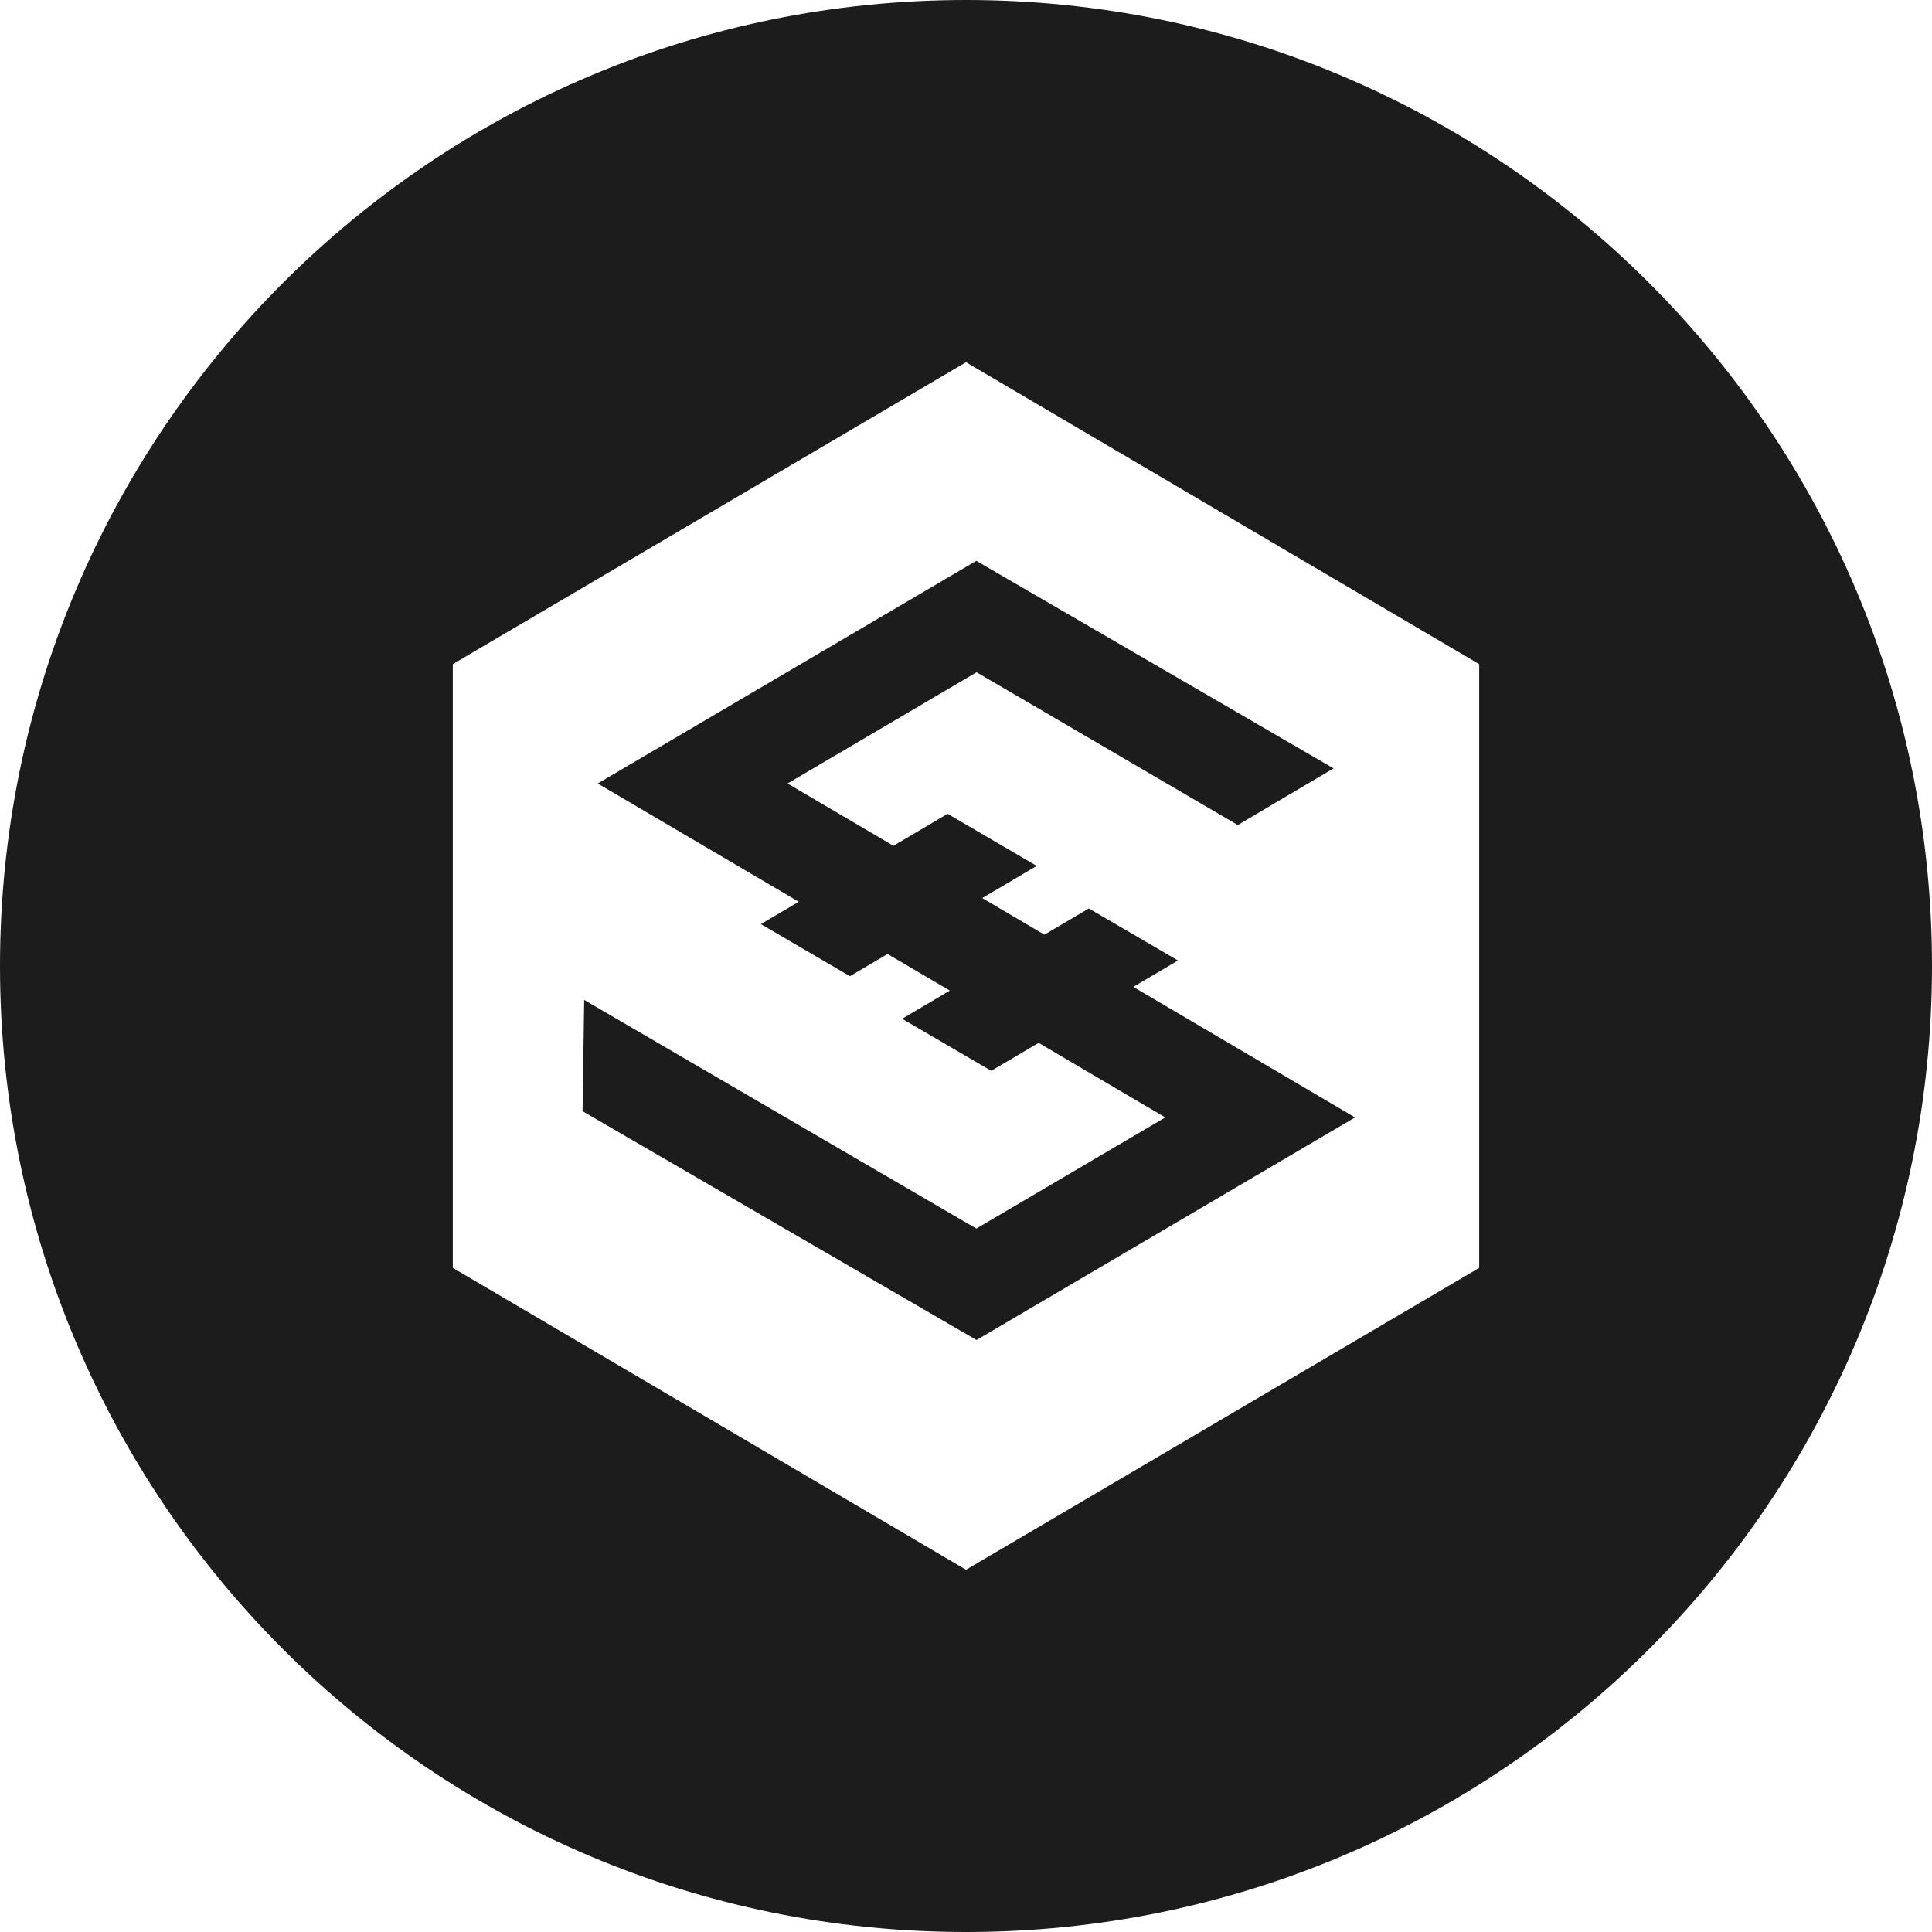 <!-- Generated by IcoMoon.io -->
<svg version="1.1" xmlns="http://www.w3.org/2000/svg" width="32" height="32" viewBox="0 0 32 32">
<title>iost</title>
<path fill="#1c1c1c" d="M16 32c-8.837 0-16-7.163-16-16s7.163-16 16-16 16 7.163 16 16-7.163 16-16 16zM24.5 11l-8.5-5-8.5 5v10l8.5 5 8.5-5zM15.732 16.407l-1.031-0.606-0.623 0.368-1.476-0.863 0.628-0.37-3.33-1.959 6.271-3.688 5.917 3.438-1.586 0.938-4.327-2.53-3.131 1.842 1.754 1.032 0.897-0.53 1.476 0.863-0.902 0.533 1.030 0.606 0.736-0.434 1.476 0.862-0.74 0.437 3.673 2.162-6.27 3.687-6.525-3.79 0.027-1.843 6.495 3.787 3.13-1.841-2.098-1.235-0.785 0.463-1.476-0.862z"></path>
</svg>
